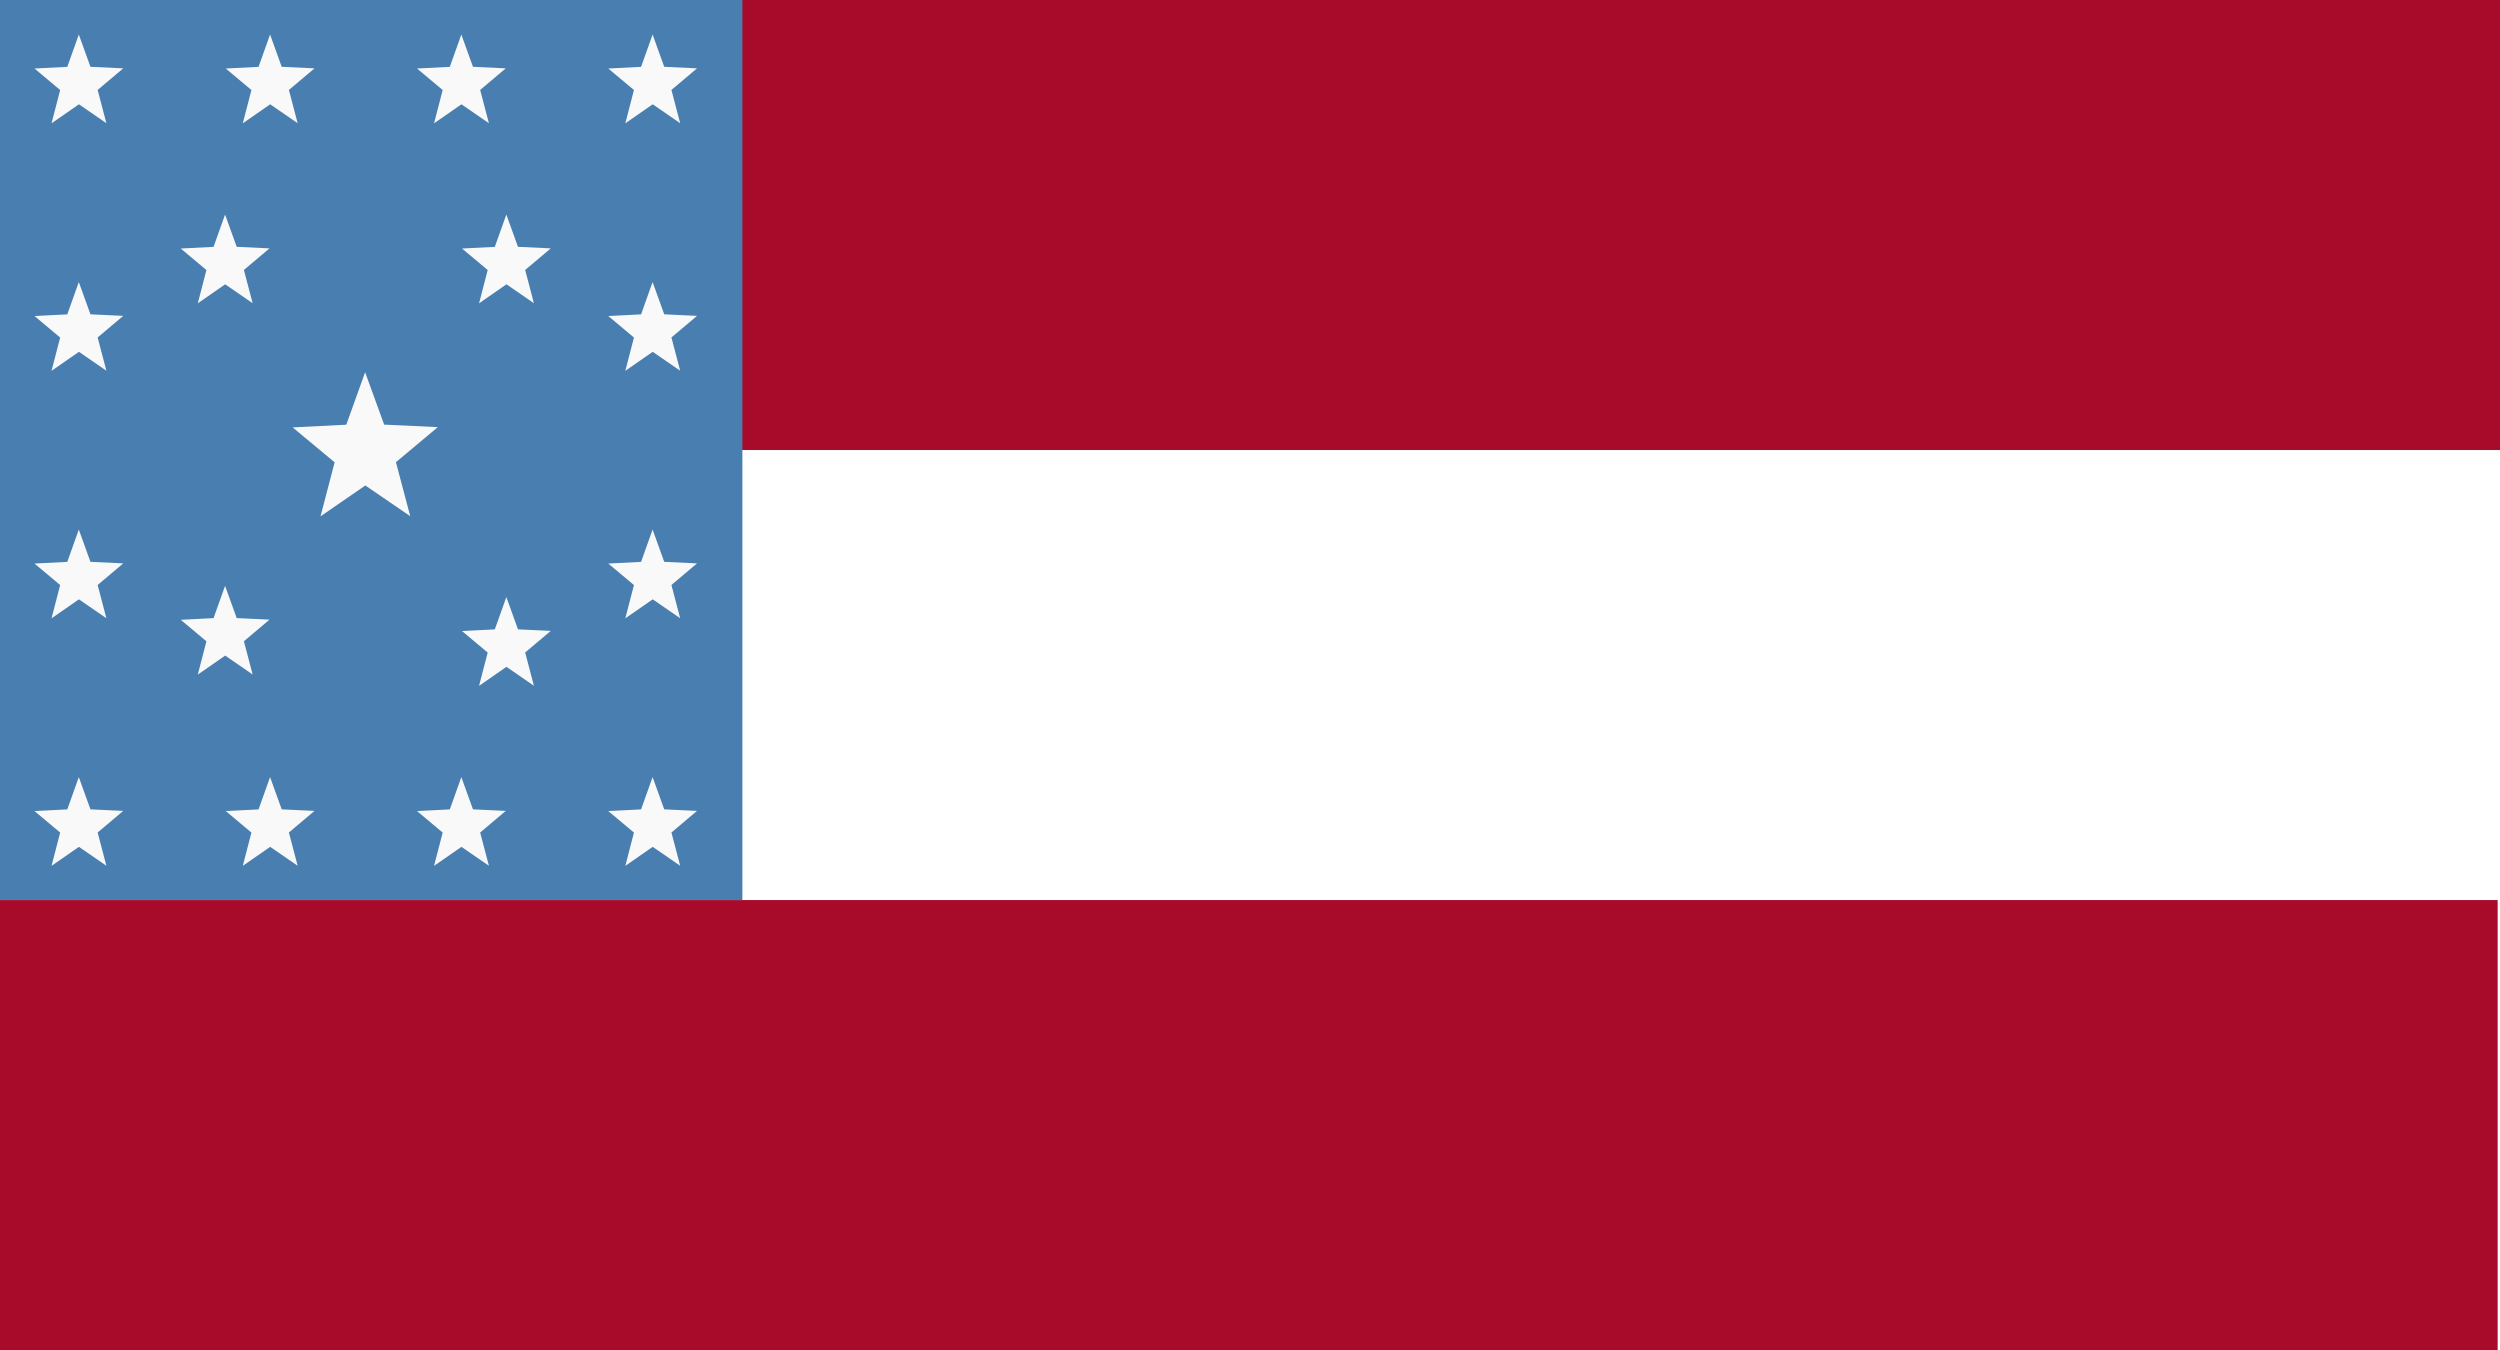 <?xml version="1.0" encoding="UTF-8" standalone="no"?>
<!-- Created with Inkscape (http://www.inkscape.org/) -->

<svg
   xmlns:dc="http://purl.org/dc/elements/1.1/"
   xmlns:cc="http://creativecommons.org/ns#"
   xmlns:rdf="http://www.w3.org/1999/02/22-rdf-syntax-ns#"
   xmlns:svg="http://www.w3.org/2000/svg"
   xmlns="http://www.w3.org/2000/svg"
   xmlns:sodipodi="http://sodipodi.sourceforge.net/DTD/sodipodi-0.dtd"
   xmlns:inkscape="http://www.inkscape.org/namespaces/inkscape"
   version="1.0"
   width="1111.043"
   height="600"
   id="svg3328"
   sodipodi:version="0.32"
   inkscape:version="0.48.1 "
   sodipodi:docname="ZZ1.svg"
   inkscape:output_extension="org.inkscape.output.svg.inkscape">
  <sodipodi:namedview
     inkscape:window-height="1004"
     inkscape:window-width="1280"
     inkscape:pageshadow="2"
     inkscape:pageopacity="0.0"
     guidetolerance="10.0"
     gridtolerance="10.0"
     objecttolerance="10.0"
     borderopacity="1.0"
     bordercolor="#666666"
     pagecolor="#ffffff"
     id="base"
     showgrid="true"
     inkscape:zoom="0.75375477"
     inkscape:cx="219.83743"
     inkscape:cy="255.32126"
     inkscape:window-x="-8"
     inkscape:window-y="-8"
     inkscape:current-layer="svg3328"
     width="900px"
     height="600px"
     fit-margin-top="0"
     fit-margin-left="0"
     fit-margin-right="0"
     fit-margin-bottom="0"
     inkscape:window-maximized="1" />
  <defs
     id="defs3331">
    <path
       d="m 10,0 2.33,7.66 7.67,0 -6.17,4.67 L 16.16,20 10,15.33 3.83,20 6.16,12.33 0,7.66 7.66,7.66 10,0 z"
       style="fill:#ffffff"
       id="Star"
       inkscape:connector-curvature="0" />
    <path
       d="m 10,0 2.33,7.66 7.67,0 -6.17,4.67 L 16.16,20 10,15.33 3.83,20 6.16,12.33 0,7.66 7.66,7.66 10,0 z"
       style="fill:#ffffff"
       id="path1374"
       inkscape:connector-curvature="0" />
    <path
       d="m 10,0 2.33,7.66 7.67,0 -6.17,4.67 L 16.16,20 10,15.33 3.83,20 6.16,12.33 0,7.66 7.66,7.66 10,0 z"
       style="fill:#ffffff"
       id="path1425"
       inkscape:connector-curvature="0" />
    <path
       d="m 10,0 2.33,7.66 7.67,0 -6.17,4.67 L 16.16,20 10,15.33 3.83,20 6.16,12.33 0,7.66 7.66,7.66 10,0 z"
       style="fill:#ffffff"
       id="path1475"
       inkscape:connector-curvature="0" />
  </defs>
  <rect
     width="1111.043"
     height="600"
     x="0"
     y="-2.8421709e-014"
     style="fill:#ffffff;fill-opacity:1;stroke:none"
     id="rect2242" />
  <rect
     width="811.043"
     height="200"
     x="300"
     y="-1.3604263e-013"
     style="fill:#a80b29;fill-opacity:1;stroke:none"
     id="rect2240" />
  <path
     d="m 508.41,445.725 1.137,0.287 c -0.238,0.934 -0.667,1.646 -1.286,2.136 -0.619,0.49 -1.376,0.735 -2.271,0.735 -0.926,0 -1.679,-0.188 -2.259,-0.565 -0.58,-0.377 -1.021,-0.923 -1.324,-1.638 -0.303,-0.715 -0.454,-1.482 -0.454,-2.303 0,-0.895 0.171,-1.675 0.513,-2.341 0.342,-0.666 0.828,-1.172 1.459,-1.518 0.631,-0.346 1.325,-0.519 2.083,-0.519 0.859,10e-6 1.582,0.219 2.168,0.656 0.586,0.438 0.994,1.053 1.225,1.846 l -1.119,0.264 c -0.199,-0.625 -0.488,-1.08 -0.867,-1.365 -0.379,-0.285 -0.855,-0.428 -1.43,-0.428 -0.66,10e-6 -1.212,0.158 -1.655,0.475 -0.443,0.316 -0.755,0.741 -0.935,1.274 -0.18,0.533 -0.27,1.083 -0.27,1.649 0,0.73 0.106,1.368 0.319,1.913 0.213,0.545 0.544,0.952 0.993,1.222 0.449,0.27 0.936,0.404 1.459,0.404 0.637,0 1.176,-0.184 1.617,-0.551 0.441,-0.367 0.74,-0.912 0.896,-1.635 l 0,0 z m 2.396,3.012 0,-6.223 0.949,0 0,0.943 c 0.242,-0.441 0.466,-0.732 0.671,-0.873 0.205,-0.141 0.431,-0.211 0.677,-0.211 0.355,1e-5 0.717,0.113 1.084,0.34 l -0.363,0.979 c -0.258,-0.152 -0.516,-0.229 -0.773,-0.229 -0.23,10e-6 -0.438,0.069 -0.621,0.208 -0.184,0.139 -0.314,0.331 -0.393,0.577 -0.117,0.375 -0.176,0.785 -0.176,1.23 l 0,3.258 -1.055,0 z m 8.279,-2.004 1.09,0.135 c -0.172,0.637 -0.49,1.131 -0.955,1.482 -0.465,0.352 -1.059,0.527 -1.781,0.527 -0.91,0 -1.632,-0.28 -2.165,-0.841 -0.533,-0.561 -0.8,-1.347 -0.8,-2.358 0,-1.047 0.27,-1.859 0.809,-2.438 0.539,-0.578 1.238,-0.867 2.098,-0.867 0.832,1e-5 1.512,0.283 2.039,0.85 0.527,0.566 0.791,1.363 0.791,2.391 -1e-5,0.062 -0.002,0.156 -0.006,0.281 l -4.641,0 c 0.039,0.684 0.232,1.207 0.58,1.57 0.348,0.363 0.781,0.545 1.301,0.545 0.387,0 0.717,-0.102 0.99,-0.305 0.273,-0.203 0.49,-0.527 0.65,-0.973 l 0,0 z m -3.463,-1.705 3.475,0 c -0.047,-0.523 -0.18,-0.916 -0.398,-1.178 -0.336,-0.406 -0.771,-0.609 -1.307,-0.609 -0.484,0 -0.892,0.162 -1.222,0.486 -0.33,0.324 -0.513,0.758 -0.548,1.301 l 0,0 z m 9.943,2.941 c -0.391,0.332 -0.767,0.566 -1.128,0.703 -0.361,0.137 -0.749,0.205 -1.163,0.205 -0.684,0 -1.209,-0.167 -1.576,-0.501 -0.367,-0.334 -0.551,-0.761 -0.551,-1.28 0,-0.305 0.069,-0.583 0.208,-0.835 0.139,-0.252 0.32,-0.454 0.545,-0.606 0.225,-0.152 0.478,-0.268 0.759,-0.346 0.207,-0.055 0.52,-0.107 0.938,-0.158 0.852,-0.102 1.479,-0.223 1.881,-0.363 0.004,-0.145 0.006,-0.236 0.006,-0.275 -10e-6,-0.43 -0.1,-0.732 -0.299,-0.908 -0.27,-0.238 -0.67,-0.357 -1.201,-0.357 -0.496,0 -0.862,0.087 -1.099,0.261 -0.236,0.174 -0.411,0.481 -0.524,0.923 l -1.031,-0.141 c 0.094,-0.441 0.248,-0.798 0.463,-1.069 0.215,-0.271 0.525,-0.48 0.932,-0.627 0.406,-0.146 0.877,-0.22 1.412,-0.22 0.531,1e-5 0.963,0.062 1.295,0.188 0.332,0.125 0.576,0.282 0.732,0.472 0.156,0.189 0.266,0.429 0.328,0.718 0.035,0.18 0.053,0.504 0.053,0.973 l 0,1.406 c 0,0.98 0.022,1.601 0.067,1.86 0.045,0.26 0.134,0.509 0.267,0.747 l -1.102,0 c -0.109,-0.219 -0.18,-0.475 -0.211,-0.768 l 0,0 z m -0.088,-2.355 c -0.383,0.156 -0.957,0.289 -1.723,0.398 -0.434,0.062 -0.74,0.133 -0.92,0.211 -0.18,0.078 -0.318,0.192 -0.416,0.343 -0.098,0.15 -0.146,0.317 -0.146,0.501 0,0.281 0.106,0.516 0.319,0.703 0.213,0.188 0.524,0.281 0.935,0.281 0.406,1e-5 0.768,-0.089 1.084,-0.267 0.316,-0.178 0.549,-0.421 0.697,-0.729 0.113,-0.238 0.17,-0.59 0.17,-1.055 l 0,-0.387 z m 5.01,2.18 0.152,0.932 c -0.297,0.062 -0.563,0.094 -0.797,0.094 -0.383,0 -0.68,-0.06 -0.891,-0.182 -0.211,-0.121 -0.359,-0.28 -0.445,-0.478 -0.086,-0.197 -0.129,-0.612 -0.129,-1.245 l 0,-3.58 -0.773,0 0,-0.82 0.773,0 0,-1.541 1.049,-0.633 0,2.174 1.061,0 0,0.82 -1.061,0 0,3.639 c -10e-6,0.301 0.019,0.494 0.056,0.58 0.037,0.086 0.098,0.154 0.182,0.205 0.084,0.051 0.204,0.076 0.36,0.076 0.117,0 0.271,-0.014 0.463,-0.041 l 0,0 z m 5.285,-1.061 1.09,0.135 c -0.172,0.637 -0.49,1.131 -0.955,1.482 -0.465,0.352 -1.059,0.527 -1.781,0.527 -0.91,0 -1.632,-0.28 -2.165,-0.841 -0.533,-0.561 -0.8,-1.347 -0.8,-2.358 0,-1.047 0.27,-1.859 0.809,-2.438 0.539,-0.578 1.238,-0.867 2.098,-0.867 0.832,1e-5 1.512,0.283 2.039,0.85 0.527,0.566 0.791,1.363 0.791,2.391 -10e-6,0.062 -0.002,0.156 -0.006,0.281 l -4.641,0 c 0.039,0.684 0.232,1.207 0.58,1.57 0.348,0.363 0.781,0.545 1.301,0.545 0.387,0 0.717,-0.102 0.99,-0.305 0.273,-0.203 0.49,-0.527 0.65,-0.973 l 0,0 z m -3.463,-1.705 3.475,0 c -0.047,-0.523 -0.18,-0.916 -0.398,-1.178 -0.336,-0.406 -0.771,-0.609 -1.307,-0.609 -0.484,0 -0.892,0.162 -1.222,0.486 -0.33,0.324 -0.513,0.758 -0.548,1.301 l 0,0 z m 9.92,3.709 0,-0.785 c -0.395,0.617 -0.975,0.926 -1.74,0.926 -0.496,0 -0.952,-0.137 -1.368,-0.41 -0.416,-0.273 -0.738,-0.655 -0.967,-1.146 -0.229,-0.49 -0.343,-1.054 -0.343,-1.69 0,-0.621 0.104,-1.185 0.311,-1.69 0.207,-0.506 0.518,-0.894 0.932,-1.163 0.414,-0.27 0.877,-0.404 1.389,-0.404 0.375,1e-5 0.709,0.079 1.002,0.237 0.293,0.158 0.531,0.364 0.715,0.618 l 0,-3.082 1.049,0 0,8.59 -0.979,0 z m -3.334,-3.105 c -10e-6,0.797 0.168,1.393 0.504,1.787 0.336,0.395 0.732,0.592 1.189,0.592 0.461,0 0.853,-0.188 1.175,-0.565 0.322,-0.377 0.483,-0.952 0.483,-1.726 -10e-6,-0.852 -0.164,-1.477 -0.492,-1.875 -0.328,-0.398 -0.732,-0.598 -1.213,-0.598 -0.469,0 -0.86,0.191 -1.175,0.574 -0.314,0.383 -0.472,0.986 -0.472,1.811 l 0,0 z m 10.277,3.105 -0.979,0 0,-8.59 1.055,0 0,3.064 c 0.445,-0.559 1.014,-0.838 1.705,-0.838 0.383,1e-5 0.745,0.077 1.087,0.231 0.342,0.154 0.623,0.371 0.844,0.65 0.221,0.279 0.394,0.616 0.519,1.011 0.125,0.395 0.187,0.816 0.188,1.266 -10e-6,1.066 -0.264,1.891 -0.791,2.473 -0.527,0.582 -1.16,0.873 -1.898,0.873 -0.734,0 -1.311,-0.307 -1.729,-0.92 l 0,0.779 z m -0.012,-3.158 c 0,0.746 0.102,1.285 0.305,1.617 0.332,0.543 0.781,0.814 1.348,0.814 0.461,0 0.859,-0.2 1.195,-0.601 0.336,-0.4 0.504,-0.997 0.504,-1.79 0,-0.812 -0.161,-1.412 -0.483,-1.799 -0.322,-0.387 -0.712,-0.58 -1.169,-0.58 -0.461,0 -0.859,0.2 -1.195,0.601 -0.336,0.4 -0.504,0.98 -0.504,1.737 l 0,0 z m 5.672,5.555 -0.117,-0.99 c 0.23,0.062 0.432,0.094 0.604,0.094 0.234,0 0.422,-0.039 0.562,-0.117 0.141,-0.078 0.256,-0.188 0.346,-0.328 0.066,-0.105 0.174,-0.367 0.322,-0.785 0.019,-0.059 0.051,-0.145 0.094,-0.258 l -2.361,-6.234 1.137,0 1.295,3.604 c 0.168,0.457 0.318,0.938 0.451,1.441 0.121,-0.484 0.266,-0.957 0.434,-1.418 l 1.33,-3.627 1.055,0 -2.367,6.328 c -0.254,0.684 -0.451,1.154 -0.592,1.412 -0.188,0.348 -0.402,0.603 -0.645,0.765 -0.242,0.162 -0.531,0.243 -0.867,0.243 -0.203,0 -0.43,-0.043 -0.68,-0.129 l 0,0 z m 9.51,-2.396 0,-8.59 2.959,0 c 0.668,1e-5 1.178,0.041 1.529,0.123 0.492,0.113 0.912,0.318 1.26,0.615 0.453,0.383 0.792,0.872 1.017,1.468 0.225,0.596 0.337,1.276 0.337,2.042 0,0.652 -0.076,1.23 -0.229,1.734 -0.152,0.504 -0.348,0.921 -0.586,1.251 -0.238,0.33 -0.499,0.59 -0.782,0.779 -0.283,0.189 -0.625,0.333 -1.025,0.431 -0.4,0.098 -0.86,0.146 -1.38,0.146 l -3.1,0 z m 1.137,-1.014 1.834,0 c 0.566,0 1.011,-0.053 1.333,-0.158 0.322,-0.105 0.579,-0.254 0.771,-0.445 0.27,-0.27 0.479,-0.632 0.63,-1.087 0.15,-0.455 0.226,-1.007 0.226,-1.655 -10e-6,-0.898 -0.147,-1.589 -0.442,-2.071 -0.295,-0.482 -0.653,-0.806 -1.075,-0.97 -0.305,-0.117 -0.795,-0.176 -1.471,-0.176 l -1.805,0 0,6.562 z m 11.66,-0.99 1.09,0.135 c -0.172,0.637 -0.49,1.131 -0.955,1.482 -0.465,0.352 -1.059,0.527 -1.781,0.527 -0.91,0 -1.632,-0.28 -2.165,-0.841 -0.533,-0.561 -0.8,-1.347 -0.8,-2.358 0,-1.047 0.27,-1.859 0.809,-2.438 0.539,-0.578 1.238,-0.867 2.098,-0.867 0.832,1e-5 1.512,0.283 2.039,0.85 0.527,0.566 0.791,1.363 0.791,2.391 -10e-6,0.062 -0.002,0.156 -0.006,0.281 l -4.641,0 c 0.039,0.684 0.232,1.207 0.58,1.57 0.348,0.363 0.781,0.545 1.301,0.545 0.387,0 0.717,-0.102 0.99,-0.305 0.273,-0.203 0.49,-0.527 0.65,-0.973 l 0,0 z m -3.463,-1.705 3.475,0 c -0.047,-0.523 -0.18,-0.916 -0.398,-1.178 -0.336,-0.406 -0.771,-0.609 -1.307,-0.609 -0.484,0 -0.892,0.162 -1.222,0.486 -0.33,0.324 -0.513,0.758 -0.548,1.301 l 0,0 z m 7.611,3.709 -2.367,-6.223 1.113,0 1.336,3.727 c 0.145,0.402 0.277,0.82 0.398,1.254 0.094,-0.328 0.225,-0.723 0.393,-1.184 l 1.383,-3.797 1.084,0 -2.355,6.223 -0.984,0 z m 4.277,-7.377 0,-1.213 1.055,0 0,1.213 -1.055,0 z m 0,7.377 0,-6.223 1.055,0 0,6.223 -1.055,0 z m 2.666,0 0,-6.223 0.949,0 0,0.885 c 0.457,-0.684 1.117,-1.025 1.98,-1.025 0.375,1e-5 0.72,0.067 1.034,0.202 0.314,0.135 0.55,0.312 0.706,0.53 0.156,0.219 0.266,0.479 0.328,0.779 0.039,0.195 0.059,0.537 0.059,1.025 l 0,3.826 -1.055,0 0,-3.785 c -1e-5,-0.43 -0.041,-0.751 -0.123,-0.964 -0.082,-0.213 -0.228,-0.383 -0.437,-0.51 -0.209,-0.127 -0.454,-0.19 -0.735,-0.19 -0.449,1e-5 -0.837,0.143 -1.163,0.428 -0.326,0.285 -0.489,0.826 -0.489,1.623 l 0,3.398 -1.055,0 z m 16.271,-3.012 1.137,0.287 c -0.238,0.934 -0.667,1.646 -1.286,2.136 -0.619,0.49 -1.376,0.735 -2.271,0.735 -0.926,0 -1.679,-0.188 -2.259,-0.565 -0.58,-0.377 -1.021,-0.923 -1.324,-1.638 -0.303,-0.715 -0.454,-1.482 -0.454,-2.303 0,-0.895 0.171,-1.675 0.513,-2.341 0.342,-0.666 0.828,-1.172 1.459,-1.518 0.631,-0.346 1.325,-0.519 2.083,-0.519 0.859,10e-6 1.582,0.219 2.168,0.656 0.586,0.438 0.994,1.053 1.225,1.846 l -1.119,0.264 c -0.199,-0.625 -0.488,-1.08 -0.867,-1.365 -0.379,-0.285 -0.855,-0.428 -1.43,-0.428 -0.66,10e-6 -1.212,0.158 -1.655,0.475 -0.443,0.316 -0.755,0.741 -0.935,1.274 -0.18,0.533 -0.27,1.083 -0.27,1.649 0,0.73 0.106,1.368 0.319,1.913 0.213,0.545 0.544,0.952 0.993,1.222 0.449,0.27 0.936,0.404 1.459,0.404 0.637,0 1.176,-0.184 1.617,-0.551 0.441,-0.367 0.74,-0.912 0.896,-1.635 l 0,0 z m 2.016,-0.1 c 0,-1.152 0.32,-2.006 0.961,-2.561 0.535,-0.461 1.188,-0.691 1.957,-0.691 0.855,10e-6 1.555,0.28 2.098,0.841 0.543,0.561 0.814,1.335 0.814,2.323 -10e-6,0.801 -0.12,1.431 -0.36,1.89 -0.24,0.459 -0.59,0.815 -1.049,1.069 -0.459,0.254 -0.96,0.381 -1.503,0.381 -0.871,0 -1.575,-0.279 -2.112,-0.838 -0.537,-0.559 -0.806,-1.363 -0.806,-2.414 l 0,0 z m 1.084,0 c 0,0.797 0.174,1.394 0.521,1.79 0.348,0.396 0.785,0.595 1.312,0.595 0.523,0 0.959,-0.199 1.307,-0.598 0.348,-0.398 0.521,-1.006 0.521,-1.822 -10e-6,-0.77 -0.175,-1.353 -0.524,-1.749 -0.35,-0.396 -0.784,-0.595 -1.304,-0.595 -0.527,0 -0.965,0.197 -1.312,0.592 -0.348,0.395 -0.521,0.99 -0.521,1.787 l 0,0 z m 5.596,0 c 0,-1.152 0.32,-2.006 0.961,-2.561 0.535,-0.461 1.187,-0.691 1.957,-0.691 0.855,10e-6 1.555,0.28 2.098,0.841 0.543,0.561 0.814,1.335 0.814,2.323 -10e-6,0.801 -0.12,1.431 -0.36,1.89 -0.24,0.459 -0.59,0.815 -1.049,1.069 -0.459,0.254 -0.96,0.381 -1.503,0.381 -0.871,0 -1.575,-0.279 -2.112,-0.838 -0.537,-0.559 -0.806,-1.363 -0.806,-2.414 l 0,0 z m 1.084,0 c 0,0.797 0.174,1.394 0.521,1.79 0.348,0.396 0.785,0.595 1.312,0.595 0.523,0 0.959,-0.199 1.307,-0.598 0.348,-0.398 0.521,-1.006 0.521,-1.822 0,-0.77 -0.175,-1.353 -0.524,-1.749 -0.35,-0.396 -0.784,-0.595 -1.304,-0.595 -0.527,0 -0.965,0.197 -1.312,0.592 -0.348,0.395 -0.521,0.99 -0.521,1.787 l 0,0 z m 5.994,3.111 0,-8.59 1.055,0 0,4.898 2.496,-2.531 1.365,0 -2.379,2.309 2.619,3.914 -1.301,0 -2.057,-3.182 -0.744,0.715 0,2.467 -1.055,0 z m -118.131,15 0,-8.59 1.055,0 0,3.082 c 0.492,-0.57 1.113,-0.855 1.863,-0.855 0.461,10e-6 0.861,0.091 1.201,0.272 0.34,0.182 0.583,0.433 0.729,0.753 0.146,0.32 0.22,0.785 0.22,1.395 l 0,3.943 -1.055,0 0,-3.943 c -10e-6,-0.527 -0.114,-0.911 -0.343,-1.151 -0.229,-0.24 -0.552,-0.36 -0.97,-0.36 -0.313,1e-5 -0.606,0.081 -0.882,0.243 -0.275,0.162 -0.472,0.382 -0.589,0.659 -0.117,0.277 -0.176,0.66 -0.176,1.148 l 0,3.404 -1.055,0 z m 8.982,-0.943 0.152,0.932 c -0.297,0.062 -0.562,0.094 -0.797,0.094 -0.383,0 -0.68,-0.06 -0.891,-0.182 -0.211,-0.121 -0.359,-0.28 -0.445,-0.478 -0.086,-0.197 -0.129,-0.612 -0.129,-1.245 l 0,-3.58 -0.773,0 0,-0.82 0.773,0 0,-1.541 1.049,-0.633 0,2.174 1.061,0 0,0.82 -1.061,0 0,3.639 c 0,0.301 0.019,0.494 0.056,0.58 0.037,0.086 0.098,0.154 0.182,0.205 0.084,0.051 0.204,0.076 0.36,0.076 0.117,0 0.271,-0.014 0.463,-0.041 l 0,0 z m 3.328,0 0.152,0.932 c -0.297,0.062 -0.563,0.094 -0.797,0.094 -0.383,0 -0.68,-0.06 -0.891,-0.182 -0.211,-0.121 -0.359,-0.28 -0.445,-0.478 -0.086,-0.197 -0.129,-0.612 -0.129,-1.245 l 0,-3.58 -0.773,0 0,-0.82 0.773,0 0,-1.541 1.049,-0.633 0,2.174 1.061,0 0,0.82 -1.061,0 0,3.639 c -10e-6,0.301 0.019,0.494 0.056,0.58 0.037,0.086 0.098,0.154 0.182,0.205 0.084,0.051 0.204,0.076 0.36,0.076 0.117,0 0.271,-0.014 0.463,-0.041 l 0,0 z m 1.025,3.328 0,-8.607 0.961,0 0,0.809 c 0.227,-0.316 0.482,-0.554 0.768,-0.712 0.285,-0.158 0.631,-0.237 1.037,-0.237 0.531,10e-6 1,0.137 1.406,0.41 0.406,0.273 0.713,0.659 0.92,1.157 0.207,0.498 0.311,1.044 0.311,1.638 -10e-6,0.637 -0.114,1.21 -0.343,1.72 -0.229,0.51 -0.561,0.9 -0.996,1.172 -0.436,0.271 -0.894,0.407 -1.374,0.407 -0.352,0 -0.667,-0.074 -0.946,-0.223 -0.279,-0.148 -0.509,-0.336 -0.688,-0.562 l 0,3.029 -1.055,0 z m 0.955,-5.461 c 0,0.801 0.162,1.393 0.486,1.775 0.324,0.383 0.717,0.574 1.178,0.574 0.469,0 0.87,-0.198 1.204,-0.595 0.334,-0.396 0.501,-1.011 0.501,-1.843 0,-0.793 -0.163,-1.387 -0.489,-1.781 -0.326,-0.395 -0.716,-0.592 -1.169,-0.592 -0.449,10e-6 -0.847,0.21 -1.192,0.63 -0.346,0.42 -0.519,1.03 -0.519,1.831 l 0,0 z m 6.018,-1.945 0,-1.201 1.201,0 0,1.201 -1.201,0 z m 0,5.021 0,-1.201 1.201,0 0,1.201 -1.201,0 z m 2.244,0.146 2.49,-8.883 0.844,0 -2.484,8.883 -0.85,0 z m 3.328,0 2.49,-8.883 0.844,0 -2.484,8.883 -0.85,0 z m 5.268,-0.146 -1.904,-6.223 1.09,0 0.99,3.592 0.369,1.336 c 0.016,-0.066 0.123,-0.494 0.322,-1.283 l 0.99,-3.645 1.084,0 0.932,3.609 0.311,1.189 0.357,-1.201 1.066,-3.598 1.025,0 -1.945,6.223 -1.096,0 -0.99,-3.727 -0.24,-1.061 -1.26,4.787 -1.102,0 z m 8.672,0 -1.904,-6.223 1.09,0 0.99,3.592 0.369,1.336 c 0.016,-0.066 0.123,-0.494 0.322,-1.283 l 0.99,-3.645 1.084,0 0.932,3.609 0.311,1.189 0.357,-1.201 1.066,-3.598 1.025,0 -1.945,6.223 -1.096,0 -0.99,-3.727 -0.24,-1.061 -1.26,4.787 -1.102,0 z m 8.672,0 -1.904,-6.223 1.09,0 0.99,3.592 0.369,1.336 c 0.016,-0.066 0.123,-0.494 0.322,-1.283 l 0.99,-3.645 1.084,0 0.932,3.609 0.311,1.189 0.357,-1.201 1.066,-3.598 1.025,0 -1.945,6.223 -1.096,0 -0.99,-3.727 -0.24,-1.061 -1.26,4.787 -1.102,0 z m 7.822,0 0,-1.201 1.201,0 0,1.201 -1.201,0 z m 7.066,0 0,-0.785 c -0.395,0.617 -0.975,0.926 -1.74,0.926 -0.496,0 -0.952,-0.137 -1.368,-0.41 -0.416,-0.273 -0.738,-0.655 -0.967,-1.146 -0.229,-0.49 -0.343,-1.054 -0.343,-1.69 0,-0.621 0.104,-1.185 0.311,-1.69 0.207,-0.506 0.518,-0.894 0.932,-1.163 0.414,-0.27 0.877,-0.404 1.389,-0.404 0.375,10e-6 0.709,0.079 1.002,0.237 0.293,0.158 0.531,0.364 0.715,0.618 l 0,-3.082 1.049,0 0,8.59 -0.979,0 z m -3.334,-3.105 c 0,0.797 0.168,1.393 0.504,1.787 0.336,0.395 0.732,0.592 1.189,0.592 0.461,0 0.853,-0.188 1.175,-0.565 0.322,-0.377 0.483,-0.952 0.483,-1.726 0,-0.852 -0.164,-1.477 -0.492,-1.875 -0.328,-0.398 -0.732,-0.598 -1.213,-0.598 -0.469,0 -0.86,0.191 -1.175,0.574 -0.314,0.383 -0.472,0.986 -0.472,1.811 l 0,0 z m 10.236,1.102 1.09,0.135 c -0.172,0.637 -0.49,1.131 -0.955,1.482 -0.465,0.352 -1.059,0.527 -1.781,0.527 -0.91,0 -1.632,-0.28 -2.165,-0.841 -0.533,-0.561 -0.8,-1.347 -0.8,-2.358 0,-1.047 0.27,-1.859 0.809,-2.438 0.539,-0.578 1.238,-0.867 2.098,-0.867 0.832,10e-6 1.512,0.283 2.039,0.85 0.527,0.566 0.791,1.363 0.791,2.391 -10e-6,0.062 -0.002,0.156 -0.006,0.281 l -4.641,0 c 0.039,0.684 0.232,1.207 0.58,1.57 0.348,0.363 0.781,0.545 1.301,0.545 0.387,0 0.717,-0.102 0.99,-0.305 0.273,-0.203 0.49,-0.527 0.65,-0.973 l 0,0 z m -3.463,-1.705 3.475,0 c -0.047,-0.523 -0.18,-0.916 -0.398,-1.178 -0.336,-0.406 -0.771,-0.609 -1.307,-0.609 -0.484,0 -0.892,0.162 -1.222,0.486 -0.33,0.324 -0.513,0.758 -0.548,1.301 l 0,0 z m 7.611,3.709 -2.367,-6.223 1.113,0 1.336,3.727 c 0.145,0.402 0.277,0.82 0.398,1.254 0.094,-0.328 0.225,-0.723 0.393,-1.184 l 1.383,-3.797 1.084,0 -2.355,6.223 -0.984,0 z m 4.277,-7.377 0,-1.213 1.055,0 0,1.213 -1.055,0 z m 0,7.377 0,-6.223 1.055,0 0,6.223 -1.055,0 z m 2.666,0 0,-6.223 0.949,0 0,0.885 c 0.457,-0.684 1.117,-1.025 1.98,-1.025 0.375,10e-6 0.72,0.067 1.034,0.202 0.314,0.135 0.55,0.312 0.706,0.53 0.156,0.219 0.266,0.479 0.328,0.779 0.039,0.195 0.059,0.537 0.059,1.025 l 0,3.826 -1.055,0 0,-3.785 c -10e-6,-0.43 -0.041,-0.751 -0.123,-0.964 -0.082,-0.213 -0.228,-0.383 -0.437,-0.51 -0.209,-0.127 -0.454,-0.19 -0.735,-0.19 -0.449,10e-6 -0.837,0.143 -1.163,0.428 -0.326,0.285 -0.489,0.826 -0.489,1.623 l 0,3.398 -1.055,0 z m 10.74,-2.279 1.037,0.135 c -0.113,0.715 -0.403,1.274 -0.87,1.679 -0.467,0.404 -1.04,0.606 -1.72,0.606 -0.852,0 -1.536,-0.278 -2.054,-0.835 -0.518,-0.557 -0.776,-1.354 -0.776,-2.394 0,-0.672 0.111,-1.26 0.334,-1.764 0.223,-0.504 0.562,-0.882 1.017,-1.134 0.455,-0.252 0.95,-0.378 1.485,-0.378 0.676,10e-6 1.229,0.171 1.658,0.513 0.43,0.342 0.705,0.827 0.826,1.456 l -1.025,0.158 c -0.098,-0.418 -0.271,-0.732 -0.519,-0.943 -0.248,-0.211 -0.548,-0.316 -0.899,-0.316 -0.531,0 -0.963,0.19 -1.295,0.571 -0.332,0.381 -0.498,0.983 -0.498,1.808 0,0.836 0.16,1.443 0.48,1.822 0.32,0.379 0.738,0.568 1.254,0.568 0.414,0 0.76,-0.127 1.037,-0.381 0.277,-0.254 0.453,-0.645 0.527,-1.172 l 0,0 z m 1.547,-0.832 c 0,-1.152 0.32,-2.006 0.961,-2.561 0.535,-0.461 1.188,-0.691 1.957,-0.691 0.855,10e-6 1.555,0.28 2.098,0.841 0.543,0.561 0.814,1.335 0.814,2.323 0,0.801 -0.12,1.431 -0.36,1.89 -0.24,0.459 -0.59,0.815 -1.049,1.069 -0.459,0.254 -0.96,0.381 -1.503,0.381 -0.871,0 -1.575,-0.279 -2.112,-0.838 -0.537,-0.559 -0.806,-1.363 -0.806,-2.414 l 0,0 z m 1.084,0 c 0,0.797 0.174,1.394 0.521,1.79 0.348,0.396 0.785,0.595 1.312,0.595 0.523,0 0.959,-0.199 1.307,-0.598 0.348,-0.398 0.521,-1.006 0.521,-1.822 -10e-6,-0.77 -0.175,-1.353 -0.524,-1.749 -0.35,-0.396 -0.784,-0.595 -1.304,-0.595 -0.527,0 -0.965,0.197 -1.312,0.592 -0.348,0.395 -0.521,0.99 -0.521,1.787 l 0,0 z m 5.596,0 c 0,-1.152 0.32,-2.006 0.961,-2.561 0.535,-0.461 1.188,-0.691 1.957,-0.691 0.855,10e-6 1.555,0.28 2.098,0.841 0.543,0.561 0.814,1.335 0.814,2.323 -10e-6,0.801 -0.12,1.431 -0.36,1.89 -0.24,0.459 -0.59,0.815 -1.049,1.069 -0.459,0.254 -0.96,0.381 -1.503,0.381 -0.871,0 -1.575,-0.279 -2.112,-0.838 -0.537,-0.559 -0.806,-1.363 -0.806,-2.414 l 0,0 z m 1.084,0 c 0,0.797 0.174,1.394 0.521,1.79 0.348,0.396 0.785,0.595 1.312,0.595 0.523,0 0.959,-0.199 1.307,-0.598 0.348,-0.398 0.521,-1.006 0.521,-1.822 -10e-6,-0.77 -0.175,-1.353 -0.524,-1.749 -0.35,-0.396 -0.784,-0.595 -1.304,-0.595 -0.527,0 -0.965,0.197 -1.312,0.592 -0.348,0.395 -0.521,0.99 -0.521,1.787 l 0,0 z m 5.994,3.111 0,-8.59 1.055,0 0,4.898 2.496,-2.531 1.365,0 -2.379,2.309 2.619,3.914 -1.301,0 -2.057,-3.182 -0.744,0.715 0,2.467 -1.055,0 z m 6.293,0 0,-1.201 1.201,0 0,1.201 -1.201,0 z m 7.09,-2.279 1.037,0.135 c -0.113,0.715 -0.403,1.274 -0.87,1.679 -0.467,0.404 -1.04,0.606 -1.72,0.606 -0.852,0 -1.536,-0.278 -2.054,-0.835 -0.518,-0.557 -0.776,-1.354 -0.776,-2.394 0,-0.672 0.111,-1.26 0.334,-1.764 0.223,-0.504 0.562,-0.882 1.017,-1.134 0.455,-0.252 0.95,-0.378 1.485,-0.378 0.676,10e-6 1.229,0.171 1.658,0.513 0.43,0.342 0.705,0.827 0.826,1.456 l -1.025,0.158 c -0.098,-0.418 -0.271,-0.732 -0.519,-0.943 -0.248,-0.211 -0.548,-0.316 -0.899,-0.316 -0.531,0 -0.963,0.19 -1.295,0.571 -0.332,0.381 -0.498,0.983 -0.498,1.808 0,0.836 0.16,1.443 0.48,1.822 0.32,0.379 0.738,0.568 1.254,0.568 0.414,0 0.76,-0.127 1.037,-0.381 0.277,-0.254 0.453,-0.645 0.527,-1.172 l 0,0 z m 1.547,-0.832 c 0,-1.152 0.32,-2.006 0.961,-2.561 0.535,-0.461 1.188,-0.691 1.957,-0.691 0.855,10e-6 1.555,0.28 2.098,0.841 0.543,0.561 0.814,1.335 0.814,2.323 0,0.801 -0.12,1.431 -0.36,1.89 -0.24,0.459 -0.59,0.815 -1.049,1.069 -0.459,0.254 -0.96,0.381 -1.503,0.381 -0.871,0 -1.575,-0.279 -2.112,-0.838 -0.537,-0.559 -0.806,-1.363 -0.806,-2.414 l 0,0 z m 1.084,0 c 0,0.797 0.174,1.394 0.521,1.79 0.348,0.396 0.785,0.595 1.312,0.595 0.523,0 0.959,-0.199 1.307,-0.598 0.348,-0.398 0.521,-1.006 0.521,-1.822 -10e-6,-0.77 -0.175,-1.353 -0.524,-1.749 -0.35,-0.396 -0.784,-0.595 -1.304,-0.595 -0.527,0 -0.965,0.197 -1.312,0.592 -0.348,0.395 -0.521,0.99 -0.521,1.787 l 0,0 z m 5.988,3.111 0,-6.223 0.943,0 0,0.873 c 0.195,-0.305 0.455,-0.55 0.779,-0.735 0.324,-0.186 0.693,-0.278 1.107,-0.278 0.461,10e-6 0.839,0.096 1.134,0.287 0.295,0.191 0.503,0.459 0.624,0.803 0.492,-0.727 1.133,-1.09 1.922,-1.09 0.617,10e-6 1.092,0.171 1.424,0.513 0.332,0.342 0.498,0.868 0.498,1.579 l 0,4.271 -1.049,0 0,-3.92 c -10e-6,-0.422 -0.034,-0.726 -0.103,-0.911 -0.068,-0.186 -0.192,-0.335 -0.372,-0.448 -0.18,-0.113 -0.391,-0.17 -0.633,-0.17 -0.438,10e-6 -0.801,0.146 -1.09,0.437 -0.289,0.291 -0.434,0.757 -0.434,1.397 l 0,3.615 -1.055,0 0,-4.043 c -10e-6,-0.469 -0.086,-0.82 -0.258,-1.055 -0.172,-0.234 -0.453,-0.352 -0.844,-0.352 -0.297,10e-6 -0.571,0.078 -0.823,0.234 -0.252,0.156 -0.435,0.385 -0.548,0.686 -0.113,0.301 -0.17,0.734 -0.17,1.301 l 0,3.229 -1.055,0 z"
     id="flowRoot3371"
     inkscape:connector-curvature="0" />
  <rect
     width="1110"
     height="200"
     x="0"
     y="400"
     style="fill:#a80b29;fill-opacity:1;stroke:none"
     id="rect3471" />
  <rect
     width="329.929"
     height="400"
     x="0"
     y="-1.1368684e-013"
     style="fill:#487eb0;fill-opacity:1;stroke:none"
     id="rect2244" />
  <path
     sodipodi:type="star"
     style="fill:#f9f9f9;fill-opacity:1;stroke:none"
     id="path2249"
     sodipodi:sides="5"
     sodipodi:cx="130.28831"
     sodipodi:cy="159.96965"
     sodipodi:r1="36.508621"
     sodipodi:r2="15.418184"
     sodipodi:arg1="0.94076242"
     sodipodi:arg2="1.5690809"
     inkscape:flatsided="false"
     inkscape:rounded="0"
     inkscape:randomized="0"
     d="m 151.798,189.469 -21.483,-14.081 -21.435,14.155 6.753,-24.783 -20.086,-16.012 25.657,-1.236 9.021,-24.051 9.104,24.019 25.661,1.148 -20.031,16.081 z"
     transform="matrix(0.929,0,0,0.969,41.293,45.806)" />
  <path
     sodipodi:type="star"
     style="fill:#f9f9f9;fill-opacity:1;stroke:none"
     id="path2251"
     sodipodi:sides="5"
     sodipodi:cx="130.28831"
     sodipodi:cy="159.96965"
     sodipodi:r1="36.508621"
     sodipodi:r2="15.418184"
     sodipodi:arg1="0.94076242"
     sodipodi:arg2="1.5690809"
     inkscape:flatsided="false"
     inkscape:rounded="0"
     inkscape:randomized="0"
     d="m 151.798,189.469 -21.483,-14.081 -21.435,14.155 6.753,-24.783 -20.086,-16.012 25.657,-1.236 9.021,-24.051 9.104,24.019 25.661,1.148 -20.031,16.081 z"
     transform="matrix(0.568,0,0,0.597,-38.944,-58.355)" />
  <path
     sodipodi:type="star"
     style="fill:#f9f9f9;fill-opacity:1;stroke:none"
     id="path2253"
     sodipodi:sides="5"
     sodipodi:cx="130.28831"
     sodipodi:cy="159.96965"
     sodipodi:r1="36.508621"
     sodipodi:r2="15.418184"
     sodipodi:arg1="0.94076242"
     sodipodi:arg2="1.5690809"
     inkscape:flatsided="false"
     inkscape:rounded="0"
     inkscape:randomized="0"
     d="m 151.798,189.469 -21.483,-14.081 -21.435,14.155 6.753,-24.783 -20.086,-16.012 25.657,-1.236 9.021,-24.051 9.104,24.019 25.661,1.148 -20.031,16.081 z"
     transform="matrix(0.568,0,0,0.597,46.056,-58.355)" />
  <path
     sodipodi:type="star"
     style="fill:#f9f9f9;fill-opacity:1;stroke:none"
     id="path2255"
     sodipodi:sides="5"
     sodipodi:cx="130.28831"
     sodipodi:cy="159.96965"
     sodipodi:r1="36.508621"
     sodipodi:r2="15.418184"
     sodipodi:arg1="0.94076242"
     sodipodi:arg2="1.5690809"
     inkscape:flatsided="false"
     inkscape:rounded="0"
     inkscape:randomized="0"
     d="m 151.798,189.469 -21.483,-14.081 -21.435,14.155 6.753,-24.783 -20.086,-16.012 25.657,-1.236 9.021,-24.051 9.104,24.019 25.661,1.148 -20.031,16.081 z"
     transform="matrix(0.568,0,0,0.597,131.056,-58.355)" />
  <path
     sodipodi:type="star"
     style="fill:#f9f9f9;fill-opacity:1;stroke:none"
     id="path2259"
     sodipodi:sides="5"
     sodipodi:cx="130.28831"
     sodipodi:cy="159.96965"
     sodipodi:r1="36.508621"
     sodipodi:r2="15.418184"
     sodipodi:arg1="0.94076242"
     sodipodi:arg2="1.5690809"
     inkscape:flatsided="false"
     inkscape:rounded="0"
     inkscape:randomized="0"
     d="m 151.798,189.469 -21.483,-14.081 -21.435,14.155 6.753,-24.783 -20.086,-16.012 25.657,-1.236 9.021,-24.051 9.104,24.019 25.661,1.148 -20.031,16.081 z"
     transform="matrix(0.568,0,0,0.597,216.056,-58.355)" />
  <path
     sodipodi:type="star"
     style="fill:#f9f9f9;fill-opacity:1;stroke:none"
     id="path2261"
     sodipodi:sides="5"
     sodipodi:cx="130.28831"
     sodipodi:cy="159.96965"
     sodipodi:r1="36.508621"
     sodipodi:r2="15.418184"
     sodipodi:arg1="0.94076242"
     sodipodi:arg2="1.5690809"
     inkscape:flatsided="false"
     inkscape:rounded="0"
     inkscape:randomized="0"
     d="m 151.798,189.469 -21.483,-14.081 -21.435,14.155 6.753,-24.783 -20.086,-16.012 25.657,-1.236 9.021,-24.051 9.104,24.019 25.661,1.148 -20.031,16.081 z"
     transform="matrix(0.568,0,0,0.597,-38.944,51.645)" />
  <path
     sodipodi:type="star"
     style="fill:#f9f9f9;fill-opacity:1;stroke:none"
     id="path2264"
     sodipodi:sides="5"
     sodipodi:cx="130.28831"
     sodipodi:cy="159.96965"
     sodipodi:r1="36.508621"
     sodipodi:r2="15.418184"
     sodipodi:arg1="0.94076242"
     sodipodi:arg2="1.5690809"
     inkscape:flatsided="false"
     inkscape:rounded="0"
     inkscape:randomized="0"
     d="m 151.798,189.469 -21.483,-14.081 -21.435,14.155 6.753,-24.783 -20.086,-16.012 25.657,-1.236 9.021,-24.051 9.104,24.019 25.661,1.148 -20.031,16.081 z"
     transform="matrix(0.568,0,0,0.597,-38.944,161.645)" />
  <path
     sodipodi:type="star"
     style="fill:#f9f9f9;fill-opacity:1;stroke:none"
     id="path2266"
     sodipodi:sides="5"
     sodipodi:cx="130.28831"
     sodipodi:cy="159.96965"
     sodipodi:r1="36.508621"
     sodipodi:r2="15.418184"
     sodipodi:arg1="0.94076242"
     sodipodi:arg2="1.5690809"
     inkscape:flatsided="false"
     inkscape:rounded="0"
     inkscape:randomized="0"
     d="m 151.798,189.469 -21.483,-14.081 -21.435,14.155 6.753,-24.783 -20.086,-16.012 25.657,-1.236 9.021,-24.051 9.104,24.019 25.661,1.148 -20.031,16.081 z"
     transform="matrix(0.568,0,0,0.597,-38.944,271.645)" />
  <path
     sodipodi:type="star"
     style="fill:#f9f9f9;fill-opacity:1;stroke:none"
     id="path2270"
     sodipodi:sides="5"
     sodipodi:cx="130.28831"
     sodipodi:cy="159.96965"
     sodipodi:r1="36.508621"
     sodipodi:r2="15.418184"
     sodipodi:arg1="0.94076242"
     sodipodi:arg2="1.5690809"
     inkscape:flatsided="false"
     inkscape:rounded="0"
     inkscape:randomized="0"
     d="m 151.798,189.469 -21.483,-14.081 -21.435,14.155 6.753,-24.783 -20.086,-16.012 25.657,-1.236 9.021,-24.051 9.104,24.019 25.661,1.148 -20.031,16.081 z"
     transform="matrix(0.568,0,0,0.597,46.056,271.645)" />
  <path
     sodipodi:type="star"
     style="fill:#f9f9f9;fill-opacity:1;stroke:none"
     id="path2272"
     sodipodi:sides="5"
     sodipodi:cx="130.28831"
     sodipodi:cy="159.96965"
     sodipodi:r1="36.508621"
     sodipodi:r2="15.418184"
     sodipodi:arg1="0.94076242"
     sodipodi:arg2="1.5690809"
     inkscape:flatsided="false"
     inkscape:rounded="0"
     inkscape:randomized="0"
     d="m 151.798,189.469 -21.483,-14.081 -21.435,14.155 6.753,-24.783 -20.086,-16.012 25.657,-1.236 9.021,-24.051 9.104,24.019 25.661,1.148 -20.031,16.081 z"
     transform="matrix(0.568,0,0,0.597,131.056,271.645)" />
  <path
     sodipodi:type="star"
     style="fill:#f9f9f9;fill-opacity:1;stroke:none"
     id="path2274"
     sodipodi:sides="5"
     sodipodi:cx="130.28831"
     sodipodi:cy="159.96965"
     sodipodi:r1="36.508621"
     sodipodi:r2="15.418184"
     sodipodi:arg1="0.94076242"
     sodipodi:arg2="1.5690809"
     inkscape:flatsided="false"
     inkscape:rounded="0"
     inkscape:randomized="0"
     d="m 151.798,189.469 -21.483,-14.081 -21.435,14.155 6.753,-24.783 -20.086,-16.012 25.657,-1.236 9.021,-24.051 9.104,24.019 25.661,1.148 -20.031,16.081 z"
     transform="matrix(0.568,0,0,0.597,216.056,271.645)" />
  <path
     sodipodi:type="star"
     style="fill:#f9f9f9;fill-opacity:1;stroke:none"
     id="path2276"
     sodipodi:sides="5"
     sodipodi:cx="130.28831"
     sodipodi:cy="159.96965"
     sodipodi:r1="36.508621"
     sodipodi:r2="15.418184"
     sodipodi:arg1="0.94076242"
     sodipodi:arg2="1.5690809"
     inkscape:flatsided="false"
     inkscape:rounded="0"
     inkscape:randomized="0"
     d="m 151.798,189.469 -21.483,-14.081 -21.435,14.155 6.753,-24.783 -20.086,-16.012 25.657,-1.236 9.021,-24.051 9.104,24.019 25.661,1.148 -20.031,16.081 z"
     transform="matrix(0.568,0,0,0.597,216.056,51.645)" />
  <path
     sodipodi:type="star"
     style="fill:#f9f9f9;fill-opacity:1;stroke:none"
     id="path2278"
     sodipodi:sides="5"
     sodipodi:cx="130.28831"
     sodipodi:cy="159.96965"
     sodipodi:r1="36.508621"
     sodipodi:r2="15.418184"
     sodipodi:arg1="0.94076242"
     sodipodi:arg2="1.5690809"
     inkscape:flatsided="false"
     inkscape:rounded="0"
     inkscape:randomized="0"
     d="m 151.798,189.469 -21.483,-14.081 -21.435,14.155 6.753,-24.783 -20.086,-16.012 25.657,-1.236 9.021,-24.051 9.104,24.019 25.661,1.148 -20.031,16.081 z"
     transform="matrix(0.568,0,0,0.597,216.056,161.645)" />
  <path
     sodipodi:type="star"
     style="fill:#f9f9f9;fill-opacity:1;stroke:none"
     id="path2284"
     sodipodi:sides="5"
     sodipodi:cx="130.28831"
     sodipodi:cy="159.96965"
     sodipodi:r1="36.508621"
     sodipodi:r2="15.418184"
     sodipodi:arg1="0.94076242"
     sodipodi:arg2="1.5690809"
     inkscape:flatsided="false"
     inkscape:rounded="0"
     inkscape:randomized="0"
     d="m 151.798,189.469 -21.483,-14.081 -21.435,14.155 6.753,-24.783 -20.086,-16.012 25.657,-1.236 9.021,-24.051 9.104,24.019 25.661,1.148 -20.031,16.081 z"
     transform="matrix(0.568,0,0,0.597,26.056,21.645)" />
  <path
     sodipodi:type="star"
     style="fill:#f9f9f9;fill-opacity:1;stroke:none"
     id="path2286"
     sodipodi:sides="5"
     sodipodi:cx="130.28831"
     sodipodi:cy="159.96965"
     sodipodi:r1="36.508621"
     sodipodi:r2="15.418184"
     sodipodi:arg1="0.94076242"
     sodipodi:arg2="1.5690809"
     inkscape:flatsided="false"
     inkscape:rounded="0"
     inkscape:randomized="0"
     d="m 151.798,189.469 -21.483,-14.081 -21.435,14.155 6.753,-24.783 -20.086,-16.012 25.657,-1.236 9.021,-24.051 9.104,24.019 25.661,1.148 -20.031,16.081 z"
     transform="matrix(0.568,0,0,0.597,151.056,21.645)" />
  <path
     sodipodi:type="star"
     style="fill:#f9f9f9;fill-opacity:1;stroke:none"
     id="path2288"
     sodipodi:sides="5"
     sodipodi:cx="130.28831"
     sodipodi:cy="159.96965"
     sodipodi:r1="36.508621"
     sodipodi:r2="15.418184"
     sodipodi:arg1="0.94076242"
     sodipodi:arg2="1.5690809"
     inkscape:flatsided="false"
     inkscape:rounded="0"
     inkscape:randomized="0"
     d="m 151.798,189.469 -21.483,-14.081 -21.435,14.155 6.753,-24.783 -20.086,-16.012 25.657,-1.236 9.021,-24.051 9.104,24.019 25.661,1.148 -20.031,16.081 z"
     transform="matrix(0.568,0,0,0.597,26.056,186.645)" />
  <path
     sodipodi:type="star"
     style="fill:#f9f9f9;fill-opacity:1;stroke:none"
     id="path2290"
     sodipodi:sides="5"
     sodipodi:cx="130.28831"
     sodipodi:cy="159.96965"
     sodipodi:r1="36.508621"
     sodipodi:r2="15.418184"
     sodipodi:arg1="0.94076242"
     sodipodi:arg2="1.5690809"
     inkscape:flatsided="false"
     inkscape:rounded="0"
     inkscape:randomized="0"
     d="m 151.798,189.469 -21.483,-14.081 -21.435,14.155 6.753,-24.783 -20.086,-16.012 25.657,-1.236 9.021,-24.051 9.104,24.019 25.661,1.148 -20.031,16.081 z"
     transform="matrix(0.568,0,0,0.597,151.056,191.645)" />
</svg>
